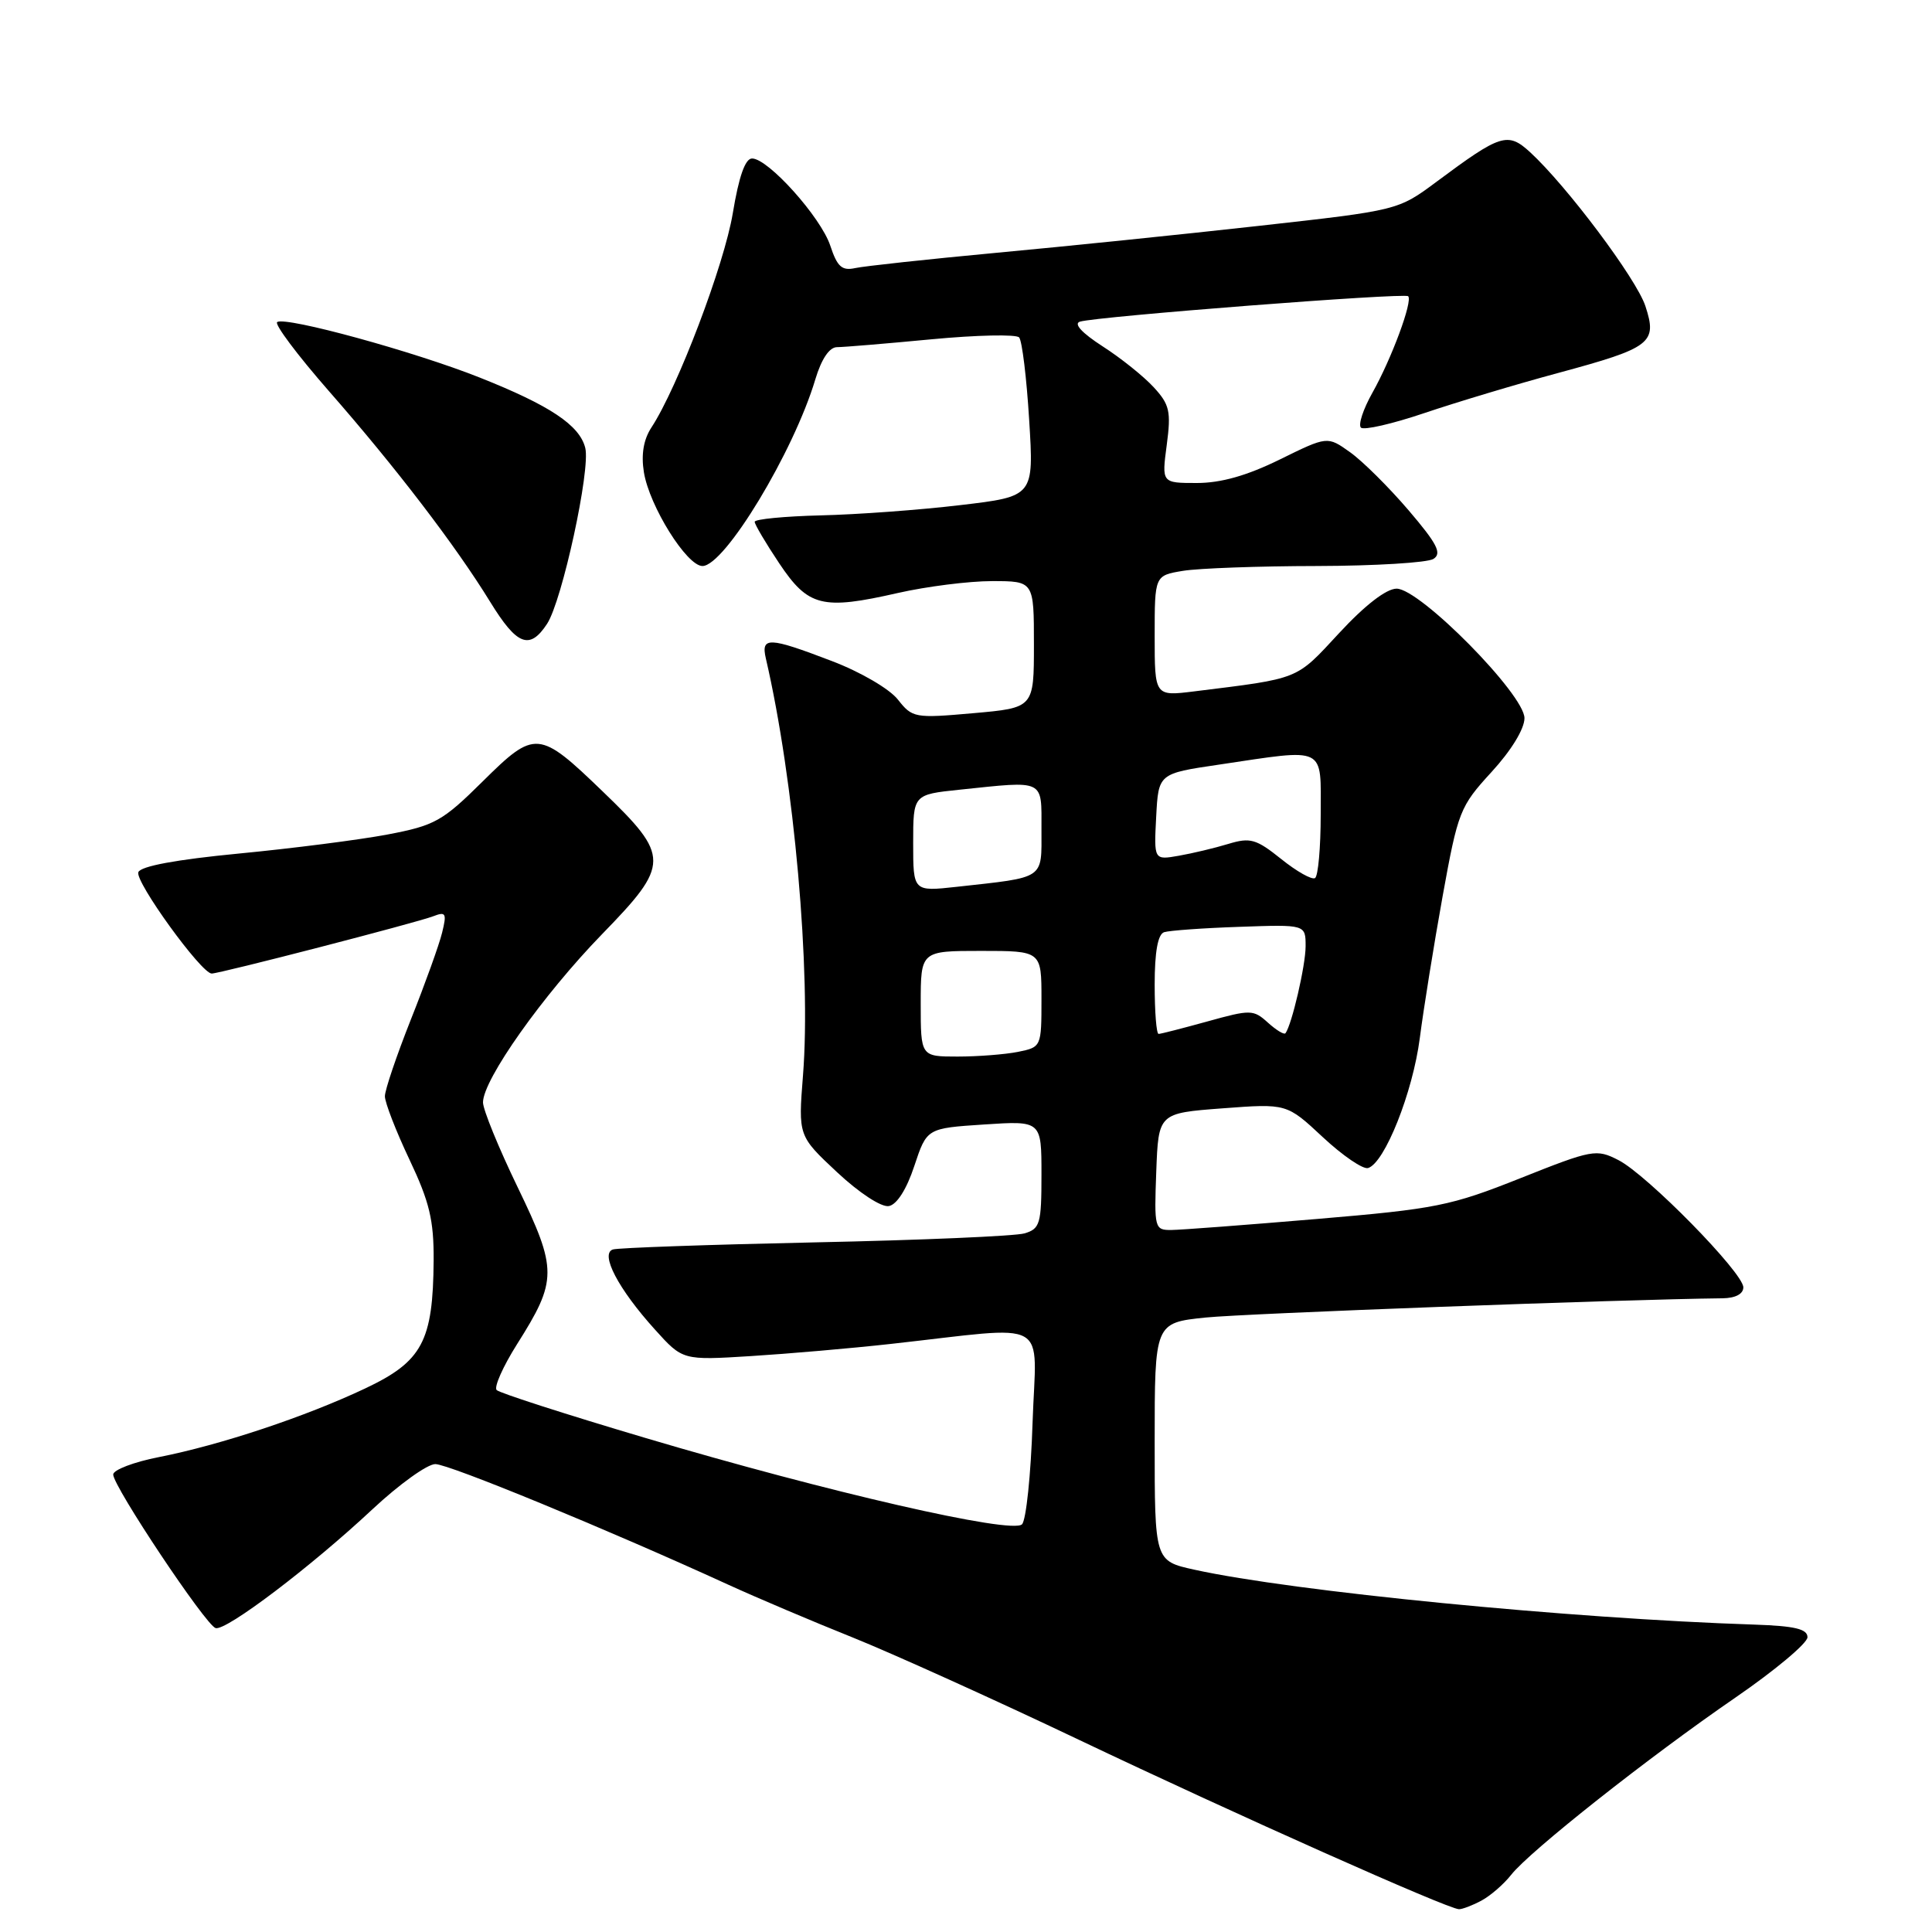 <?xml version="1.0" encoding="UTF-8" standalone="no"?>
<!DOCTYPE svg PUBLIC "-//W3C//DTD SVG 1.1//EN" "http://www.w3.org/Graphics/SVG/1.1/DTD/svg11.dtd" >
<svg xmlns="http://www.w3.org/2000/svg" xmlns:xlink="http://www.w3.org/1999/xlink" version="1.1" viewBox="0 0 256 256">
 <g >
 <path fill="currentColor"
d=" M 196.30 251.84 C 197.49 251.20 199.26 249.67 200.24 248.42 C 202.70 245.29 218.49 232.81 229.95 224.94 C 235.20 221.33 239.50 217.73 239.50 216.94 C 239.50 215.85 237.82 215.45 232.50 215.27 C 208.01 214.47 171.38 210.88 158.25 207.99 C 153.00 206.83 153.00 206.83 153.00 191.06 C 153.00 175.28 153.00 175.28 159.75 174.58 C 165.06 174.04 214.88 172.18 228.25 172.03 C 229.95 172.01 231.00 171.46 231.00 170.58 C 231.00 168.65 218.25 155.66 214.45 153.72 C 211.52 152.22 211.02 152.31 201.45 156.12 C 192.23 159.79 190.25 160.19 174.50 161.52 C 165.15 162.31 156.47 162.97 155.21 162.98 C 152.99 163.00 152.93 162.75 153.21 155.25 C 153.50 147.50 153.50 147.50 162.00 146.86 C 170.50 146.22 170.50 146.22 175.28 150.68 C 177.92 153.14 180.62 154.98 181.28 154.77 C 183.48 154.10 187.20 144.75 188.13 137.56 C 188.63 133.68 189.99 125.22 191.15 118.78 C 193.19 107.51 193.44 106.87 197.63 102.30 C 200.24 99.46 202.00 96.58 202.00 95.16 C 202.00 92.02 188.16 78.00 185.06 78.00 C 183.70 78.00 180.86 80.19 177.44 83.89 C 171.65 90.14 172.36 89.86 158.25 91.61 C 153.00 92.26 153.00 92.26 153.00 84.26 C 153.00 76.26 153.00 76.26 156.75 75.64 C 158.81 75.30 166.80 75.01 174.50 75.00 C 182.20 74.98 189.15 74.56 189.94 74.06 C 191.09 73.33 190.44 72.06 186.64 67.61 C 184.03 64.56 180.55 61.10 178.89 59.92 C 175.89 57.78 175.89 57.78 169.57 60.89 C 165.24 63.02 161.79 64.00 158.59 64.00 C 153.93 64.00 153.93 64.00 154.60 58.96 C 155.19 54.52 154.98 53.60 152.88 51.32 C 151.57 49.89 148.52 47.44 146.10 45.89 C 143.36 44.12 142.22 42.89 143.10 42.62 C 145.34 41.93 186.11 38.77 186.59 39.25 C 187.22 39.89 184.38 47.56 181.83 52.08 C 180.63 54.22 179.95 56.28 180.33 56.66 C 180.70 57.04 184.49 56.17 188.75 54.73 C 193.01 53.29 201.00 50.89 206.50 49.41 C 218.81 46.08 219.63 45.45 218.02 40.55 C 216.82 36.92 207.61 24.64 202.74 20.16 C 199.78 17.46 198.86 17.75 190.38 24.06 C 185.26 27.87 185.26 27.87 166.88 29.92 C 156.77 31.05 141.07 32.66 132.00 33.50 C 122.92 34.35 114.52 35.26 113.33 35.52 C 111.56 35.91 110.94 35.35 110.02 32.56 C 108.77 28.78 101.79 21.00 99.65 21.00 C 98.74 21.00 97.90 23.41 97.10 28.25 C 95.97 35.06 89.80 51.33 86.32 56.64 C 85.27 58.24 84.94 60.22 85.32 62.58 C 86.05 67.07 91.00 75.00 93.08 75.00 C 96.02 75.00 105.17 59.87 108.04 50.25 C 108.85 47.56 109.90 46.00 110.91 46.00 C 111.78 46.00 117.41 45.53 123.41 44.96 C 129.42 44.39 134.65 44.28 135.04 44.71 C 135.43 45.15 136.03 50.06 136.37 55.64 C 137.00 65.78 137.00 65.78 127.25 66.93 C 121.89 67.57 113.56 68.18 108.75 68.29 C 103.95 68.41 100.01 68.79 100.00 69.14 C 100.00 69.49 101.46 71.96 103.25 74.64 C 107.10 80.40 108.94 80.86 118.99 78.57 C 122.79 77.71 128.39 77.00 131.45 77.00 C 137.00 77.00 137.00 77.00 137.00 85.40 C 137.00 93.79 137.00 93.79 128.98 94.50 C 121.20 95.19 120.89 95.13 118.97 92.69 C 117.86 91.28 114.01 89.03 110.22 87.59 C 101.86 84.39 100.81 84.35 101.48 87.25 C 105.23 103.38 107.49 128.80 106.40 142.50 C 105.77 150.51 105.77 150.51 110.91 155.32 C 113.85 158.07 116.80 160.00 117.78 159.81 C 118.84 159.62 120.14 157.57 121.15 154.50 C 122.81 149.50 122.81 149.50 130.40 149.00 C 138.00 148.50 138.00 148.50 138.00 155.63 C 138.00 162.17 137.81 162.82 135.75 163.43 C 134.51 163.79 122.03 164.33 108.00 164.62 C 93.97 164.92 81.92 165.34 81.22 165.56 C 79.47 166.11 81.93 170.81 86.79 176.18 C 90.46 180.25 90.46 180.25 99.48 179.69 C 104.44 179.38 112.78 178.66 118.00 178.08 C 139.61 175.69 137.29 174.40 136.82 188.53 C 136.60 195.38 135.97 201.43 135.42 201.98 C 134.09 203.31 109.70 197.72 85.50 190.53 C 75.05 187.43 66.19 184.58 65.81 184.19 C 65.43 183.81 66.64 181.08 68.50 178.13 C 73.87 169.64 73.87 168.24 68.60 157.33 C 66.07 152.10 64.00 147.03 64.00 146.07 C 64.00 143.06 71.94 131.85 79.76 123.80 C 88.80 114.51 88.81 113.48 79.87 104.88 C 71.40 96.71 70.90 96.67 63.96 103.54 C 58.62 108.83 57.61 109.39 51.33 110.58 C 47.57 111.29 38.72 112.42 31.65 113.10 C 23.35 113.90 18.64 114.77 18.33 115.57 C 17.86 116.81 26.68 129.00 28.05 129.00 C 29.13 129.00 55.20 122.26 57.40 121.41 C 59.08 120.76 59.22 121.00 58.58 123.59 C 58.19 125.19 56.32 130.38 54.43 135.12 C 52.55 139.87 51.00 144.43 51.00 145.26 C 51.00 146.09 52.46 149.86 54.25 153.64 C 56.91 159.25 57.49 161.68 57.46 167.00 C 57.38 177.75 55.97 180.40 48.36 183.99 C 40.44 187.73 29.24 191.46 21.07 193.07 C 17.73 193.72 15.00 194.77 15.00 195.38 C 15.00 196.96 27.26 215.35 28.57 215.73 C 29.95 216.14 41.20 207.61 49.37 199.97 C 52.88 196.69 56.62 194.00 57.68 194.00 C 59.48 194.00 80.47 202.64 96.50 209.98 C 100.35 211.74 107.78 214.89 113.00 216.98 C 118.22 219.08 131.72 225.18 143.00 230.55 C 163.76 240.43 191.82 252.94 193.32 252.98 C 193.76 252.99 195.11 252.48 196.30 251.84 Z  M 72.49 82.66 C 74.49 79.60 78.27 62.21 77.55 59.35 C 76.80 56.34 72.86 53.72 63.57 50.03 C 54.92 46.59 37.93 41.93 36.73 42.67 C 36.31 42.92 39.40 47.04 43.58 51.82 C 52.40 61.88 60.36 72.28 64.95 79.75 C 68.50 85.53 70.18 86.18 72.49 82.66 Z  M 122.00 133.00 C 122.00 126.00 122.00 126.00 130.00 126.00 C 138.00 126.00 138.00 126.00 138.00 132.38 C 138.00 138.72 137.98 138.75 134.88 139.38 C 133.16 139.72 129.56 140.00 126.88 140.00 C 122.00 140.00 122.00 140.00 122.00 133.00 Z  M 153.00 130.47 C 153.00 126.13 153.42 123.80 154.25 123.52 C 154.94 123.30 159.44 122.97 164.25 122.81 C 173.00 122.50 173.00 122.50 173.00 125.38 C 173.00 127.93 171.17 135.80 170.33 136.91 C 170.15 137.14 169.11 136.50 168.00 135.50 C 166.08 133.76 165.70 133.76 160.01 135.34 C 156.72 136.25 153.80 137.00 153.52 137.00 C 153.23 137.00 153.00 134.06 153.00 130.47 Z  M 121.00 111.71 C 121.00 105.28 121.00 105.28 127.15 104.64 C 138.55 103.45 138.00 103.18 138.00 109.92 C 138.00 116.60 138.59 116.20 126.75 117.51 C 121.00 118.14 121.00 118.14 121.00 111.71 Z  M 169.76 113.82 C 166.45 111.17 165.67 110.94 162.77 111.82 C 160.97 112.37 158.02 113.07 156.20 113.39 C 152.90 113.97 152.90 113.97 153.20 108.23 C 153.50 102.50 153.50 102.50 161.50 101.32 C 175.90 99.18 175.00 98.74 175.00 107.94 C 175.00 112.31 174.66 116.09 174.25 116.35 C 173.83 116.61 171.81 115.47 169.76 113.82 Z "/>
</g>
</svg>